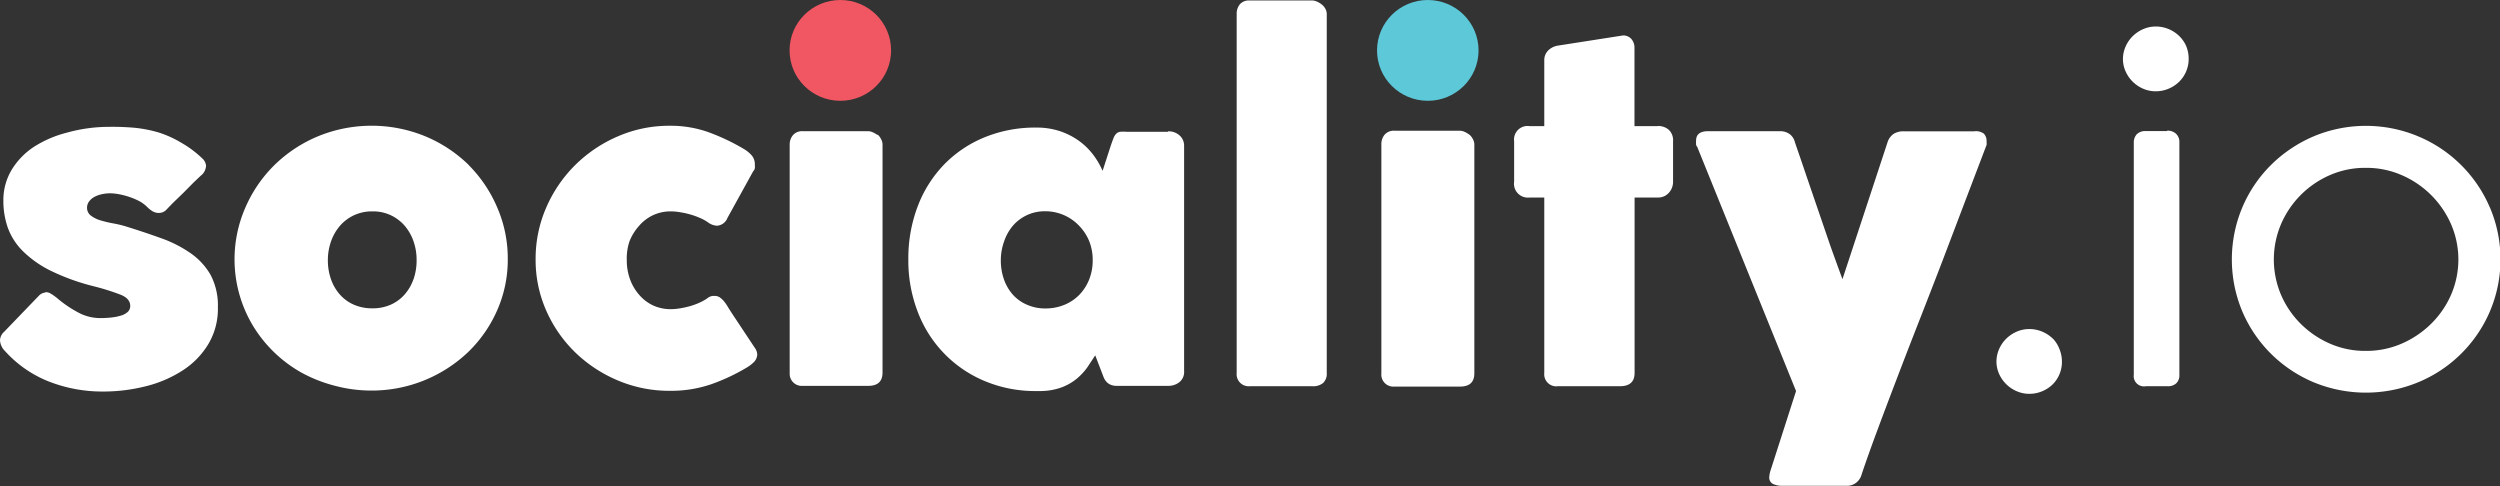 
<svg xmlns="http://www.w3.org/2000/svg" viewBox="0 0 207.33 40.33"><rect x="0" y="0" width="207.33" height="40.33" fill="#333333" stroke="none"/><defs><style>.cls-1{fill:white;}.cls-2{fill:#f05762;}.cls-3{fill:#5dc8d8;}</style></defs><title>Asset 1</title><g id="Layer_2" data-name="Layer 2"><g id="Layer_1-2" data-name="Layer 1"><path class="cls-1" d="M15.81,21a10.26,10.26,0,0,0-2.46-1.25q-1.41-.51-3-1a9.15,9.15,0,0,0-1-.23,9.8,9.8,0,0,1-1-.24,2.45,2.45,0,0,1-.8-.39.79.79,0,0,1-.33-.66.85.85,0,0,1,.16-.51,1.3,1.3,0,0,1,.43-.38,2.26,2.26,0,0,1,.62-.23,3.26,3.26,0,0,1,.69-.08,4.25,4.25,0,0,1,.76.08,6.28,6.28,0,0,1,.84.22,5.46,5.46,0,0,1,.81.34,2.78,2.78,0,0,1,.67.49,2.25,2.25,0,0,0,.47.37,1,1,0,0,0,.49.13,1,1,0,0,0,.31-.05.81.81,0,0,0,.31-.2l.56-.58L15.2,16l.85-.86.6-.57a1.07,1.07,0,0,0,.33-.4,1.44,1.44,0,0,0,.11-.4.93.93,0,0,0-.24-.56,8.75,8.75,0,0,0-1.76-1.34A9.05,9.05,0,0,0,13.2,11a11,11,0,0,0-2-.4A21.24,21.24,0,0,0,9,10.52,12.94,12.94,0,0,0,5.55,11,9.29,9.29,0,0,0,2.78,12.2,6,6,0,0,0,.94,14.13a4.88,4.88,0,0,0-.66,2.51,6.71,6.71,0,0,0,.37,2.25A5.26,5.26,0,0,0,1.9,20.83a8.82,8.82,0,0,0,2.32,1.63,18.08,18.08,0,0,0,3.59,1.29,19.36,19.36,0,0,1,2.19.69q.8.32.8.93a.65.65,0,0,1-.21.5,1.4,1.4,0,0,1-.55.3,4.48,4.48,0,0,1-.8.16,8.32,8.32,0,0,1-1,.05A3.89,3.89,0,0,1,6.65,26,9.7,9.7,0,0,1,4.71,24.7q-.28-.22-.49-.34a.76.76,0,0,0-.4-.13l-.28.08a.84.84,0,0,0-.3.2l-2.89,3a1,1,0,0,0-.35.71,1.38,1.38,0,0,0,.43.91,9.65,9.65,0,0,0,3.7,2.54,12.13,12.13,0,0,0,4.35.8,14.39,14.39,0,0,0,3.7-.46,10,10,0,0,0,3.06-1.35,6.7,6.7,0,0,0,2.07-2.18,5.72,5.72,0,0,0,.76-3,5.43,5.43,0,0,0-.61-2.69A5.56,5.56,0,0,0,15.81,21Zm23.05-7.33a11.44,11.44,0,0,0-3.6-2.37,11.72,11.72,0,0,0-8.88,0,11.44,11.44,0,0,0-3.6,2.37,11.16,11.16,0,0,0-2.42,3.52A10.7,10.7,0,0,0,21,27.05a11,11,0,0,0,4.07,3.89A12,12,0,0,0,27.8,32a11.74,11.74,0,0,0,3,.39,11.59,11.59,0,0,0,8-3.17,10.88,10.88,0,0,0,2.42-3.46,10.38,10.38,0,0,0,.89-4.28,10.61,10.61,0,0,0-.89-4.31A11.16,11.16,0,0,0,38.86,13.68Zm-4.57,9.49a3.82,3.82,0,0,1-.74,1.27,3.35,3.35,0,0,1-1.15.84,3.67,3.67,0,0,1-1.52.3,3.75,3.75,0,0,1-1.53-.3,3.32,3.32,0,0,1-1.16-.84,3.82,3.82,0,0,1-.74-1.27,4.73,4.73,0,0,1-.26-1.59A4.66,4.66,0,0,1,27.46,20a4,4,0,0,1,.74-1.28,3.5,3.5,0,0,1,1.16-.87,3.54,3.54,0,0,1,1.53-.32,3.47,3.47,0,0,1,1.52.32,3.54,3.54,0,0,1,1.15.87A4,4,0,0,1,34.29,20a4.66,4.66,0,0,1,.26,1.57A4.73,4.73,0,0,1,34.29,23.17ZM60.71,26q-.17-.26-.33-.52a4,4,0,0,0-.31-.46,1.85,1.85,0,0,0-.34-.33.77.77,0,0,0-.39-.15l-.25,0a1.1,1.1,0,0,0-.31.11h0a3.82,3.82,0,0,1-.66.4,5.63,5.63,0,0,1-.8.31,7.07,7.07,0,0,1-.86.2,4.7,4.7,0,0,1-.8.08,3.51,3.51,0,0,1-1.5-.31A3.46,3.46,0,0,1,53,24.44a4,4,0,0,1-.75-1.28,4.58,4.58,0,0,1-.27-1.58A4.43,4.43,0,0,1,52.21,20,4.25,4.25,0,0,1,53,18.73a3.46,3.46,0,0,1,1.15-.88,3.41,3.41,0,0,1,1.5-.32,4.91,4.91,0,0,1,.81.08,7,7,0,0,1,.87.2,6.63,6.63,0,0,1,.8.3,3.51,3.51,0,0,1,.64.37,1.38,1.38,0,0,0,.69.24,1,1,0,0,0,.87-.65l2.13-3.86a.51.51,0,0,0,.14-.25,1.19,1.19,0,0,0,0-.27,1.16,1.16,0,0,0-.24-.78,2.74,2.74,0,0,0-.61-.52A17.81,17.81,0,0,0,58.86,11a9.37,9.37,0,0,0-3.32-.57,10.66,10.66,0,0,0-4.28.87,11.47,11.47,0,0,0-3.54,2.37,11.25,11.25,0,0,0-2.41,3.52,10.6,10.6,0,0,0-.89,4.31,10.37,10.37,0,0,0,.89,4.28,11,11,0,0,0,2.41,3.46,11.45,11.45,0,0,0,3.54,2.32,10.89,10.89,0,0,0,4.28.85A10.27,10.27,0,0,0,59,31.86a16.26,16.26,0,0,0,3-1.42,2.91,2.91,0,0,0,.53-.42.94.94,0,0,0,.27-.64,1.06,1.06,0,0,0-.22-.56Zm12.06-14.8a1.79,1.79,0,0,0-.39-.23,1,1,0,0,0-.38-.09H66.57a1,1,0,0,0-.81.33,1.21,1.21,0,0,0-.27.79v19A1,1,0,0,0,66.57,32H72q1.19,0,1.19-1.1V12a.91.91,0,0,0-.12-.46A1.17,1.17,0,0,0,72.77,11.15Zm24.1-.27H93.44a3.52,3.52,0,0,0-.54,0,.59.59,0,0,0-.33.16,1.09,1.09,0,0,0-.23.38q-.1.25-.25.7l-.65,2a6.46,6.46,0,0,0-.76-1.31,5.51,5.51,0,0,0-1.16-1.15,5.89,5.89,0,0,0-1.58-.82,6.1,6.1,0,0,0-2-.31,11.07,11.07,0,0,0-4.32.82,9.92,9.92,0,0,0-3.35,2.27,10.2,10.2,0,0,0-2.17,3.46,12.16,12.16,0,0,0-.77,4.4,11.82,11.82,0,0,0,.78,4.33,10.06,10.06,0,0,0,5.55,5.74,10.8,10.8,0,0,0,4.29.83h.24A5.19,5.19,0,0,0,88,32.14a4.39,4.39,0,0,0,1.28-.72,5,5,0,0,0,.89-.95l.66-1,.48,1.25.2.52a1.24,1.24,0,0,0,.23.4,1,1,0,0,0,.35.26,1.38,1.38,0,0,0,.58.1h4.23a1.46,1.46,0,0,0,.9-.3,1.08,1.08,0,0,0,.4-.93V12.11a1.12,1.12,0,0,0-.39-.89A1.36,1.36,0,0,0,96.87,10.89ZM90.33,23.17a3.88,3.88,0,0,1-.81,1.27,3.67,3.67,0,0,1-1.25.84,4.06,4.06,0,0,1-1.57.3,3.69,3.69,0,0,1-1.51-.3A3.32,3.32,0,0,1,84,24.44a3.82,3.82,0,0,1-.74-1.27A4.73,4.73,0,0,1,83,21.58,4.67,4.67,0,0,1,83.28,20,4,4,0,0,1,84,18.72a3.48,3.48,0,0,1,2.67-1.2,3.86,3.86,0,0,1,2.82,1.2A4,4,0,0,1,90.33,20a4.2,4.2,0,0,1,.29,1.57A4.26,4.26,0,0,1,90.33,23.17ZM109.6.36a1.79,1.79,0,0,0-.39-.23,1,1,0,0,0-.36-.09h-5.21a1,1,0,0,0-.82.32,1.23,1.23,0,0,0-.26.8V30.93a1,1,0,0,0,1.09,1.1h5.21a1.27,1.27,0,0,0,.87-.27,1.05,1.05,0,0,0,.3-.83V1.16A.91.91,0,0,0,109.9.7,1.17,1.17,0,0,0,109.6.36Zm12.24,10.8a1.79,1.79,0,0,0-.39-.23,1,1,0,0,0-.38-.09h-5.43a1,1,0,0,0-.81.33,1.21,1.21,0,0,0-.27.79v19a1,1,0,0,0,1.09,1.1h5.43q1.19,0,1.19-1.1V12a.91.91,0,0,0-.12-.46A1.17,1.17,0,0,0,121.84,11.15Zm15.64-.7h-1.93V4a1.1,1.1,0,0,0-.26-.77.89.89,0,0,0-.69-.29l-5.38.84a1.46,1.46,0,0,0-.86.44,1.13,1.13,0,0,0-.29.77v5.47h-1.22a1.12,1.12,0,0,0-1.28,1.25v3.36a1.15,1.15,0,0,0,1.28,1.31h1.22V30.93a1,1,0,0,0,1.13,1.1h5.14q1.22,0,1.22-1.1V16.38h1.93a1.17,1.17,0,0,0,.91-.39,1.34,1.34,0,0,0,.35-.93V11.7a1.18,1.18,0,0,0-.36-.94A1.32,1.32,0,0,0,137.48,10.45Zm26.24.43h-5.84a1.51,1.51,0,0,0-.85.22,1.35,1.35,0,0,0-.5.71L152.8,23.15q-.48-1.29-1-2.75l-1-2.92-1-2.92q-.49-1.45-.94-2.75a1.19,1.19,0,0,0-.43-.68,1.32,1.32,0,0,0-.82-.25h-5.95q-1,0-1,.78a2.32,2.32,0,0,0,0,.31.28.28,0,0,0,.09.2l8.2,20.26L146.84,39a2.13,2.13,0,0,0-.11.54.59.59,0,0,0,.34.61,1.82,1.82,0,0,0,.71.14h5.4a1.2,1.2,0,0,0,.77-.27,1.27,1.27,0,0,0,.44-.68q.52-1.55,1.27-3.57t1.63-4.32q.88-2.31,1.86-4.81t1.94-5l1.9-5,1.76-4.62a1.79,1.79,0,0,0,0-.32.86.86,0,0,0-.23-.62A1.11,1.11,0,0,0,163.72,10.89Zm6.53,17.2a2.79,2.79,0,0,0-.87-.58,2.71,2.71,0,0,0-1.09-.22,2.58,2.58,0,0,0-1.05.22,2.83,2.83,0,0,0-.86.58,2.76,2.76,0,0,0-.59.86,2.6,2.6,0,0,0-.22,1.06,2.53,2.53,0,0,0,.22,1,2.79,2.79,0,0,0,.59.85,2.82,2.82,0,0,0,.86.58,2.58,2.58,0,0,0,1.05.22,2.71,2.71,0,0,0,1.09-.22,2.79,2.79,0,0,0,.87-.58A2.64,2.64,0,0,0,171,30a2.73,2.73,0,0,0-.21-1.06A2.63,2.63,0,0,0,170.26,28.09ZM180.74,3a2.79,2.79,0,0,0-.87-.58,2.71,2.71,0,0,0-1.09-.22,2.58,2.58,0,0,0-1.05.22,2.82,2.82,0,0,0-.86.58,2.76,2.76,0,0,0-.59.86,2.6,2.6,0,0,0-.22,1.06,2.53,2.53,0,0,0,.22,1,2.8,2.8,0,0,0,1.44,1.43,2.58,2.58,0,0,0,1.05.22,2.71,2.71,0,0,0,1.09-.22,2.78,2.78,0,0,0,.87-.58,2.64,2.64,0,0,0,.78-1.9,2.72,2.72,0,0,0-.21-1.06A2.63,2.63,0,0,0,180.74,3Zm-1,7.87h-1.8a1,1,0,0,0-.73.26,1,1,0,0,0-.25.69V31.08a.85.85,0,0,0,1,.95h1.8a1,1,0,0,0,.72-.24.91.91,0,0,0,.26-.71V11.79a.91.91,0,0,0-.27-.69A1,1,0,0,0,179.7,10.84Zm26.75,6.34a11.1,11.1,0,0,0-5.94-5.9,11.23,11.23,0,0,0-8.68,0,11.34,11.34,0,0,0-3.53,2.37,11,11,0,0,0-2.38,3.52,11.16,11.16,0,0,0,0,8.63,11.06,11.06,0,0,0,2.38,3.51,11.18,11.18,0,0,0,3.53,2.36,11.36,11.36,0,0,0,8.68,0,11.06,11.06,0,0,0,5.94-5.87,11,11,0,0,0,0-8.63Zm-3.22,7.24a7.71,7.71,0,0,1-1.66,2.41,8,8,0,0,1-2.44,1.64,7.33,7.33,0,0,1-3,.6,7.25,7.25,0,0,1-2.94-.6,7.89,7.89,0,0,1-2.42-1.64,7.64,7.64,0,0,1-1.64-2.41,7.5,7.5,0,0,1,0-5.86,7.78,7.78,0,0,1,4.06-4.07,7.25,7.25,0,0,1,2.94-.6,7.33,7.33,0,0,1,3,.6,7.86,7.86,0,0,1,4.1,4.07,7.37,7.37,0,0,1,0,5.86Z"/><ellipse class="cls-2" cx="69.69" cy="4.18" rx="4.21" ry="4.18"/><ellipse class="cls-3" cx="118.41" cy="4.18" rx="4.21" ry="4.18"/></g></g></svg>